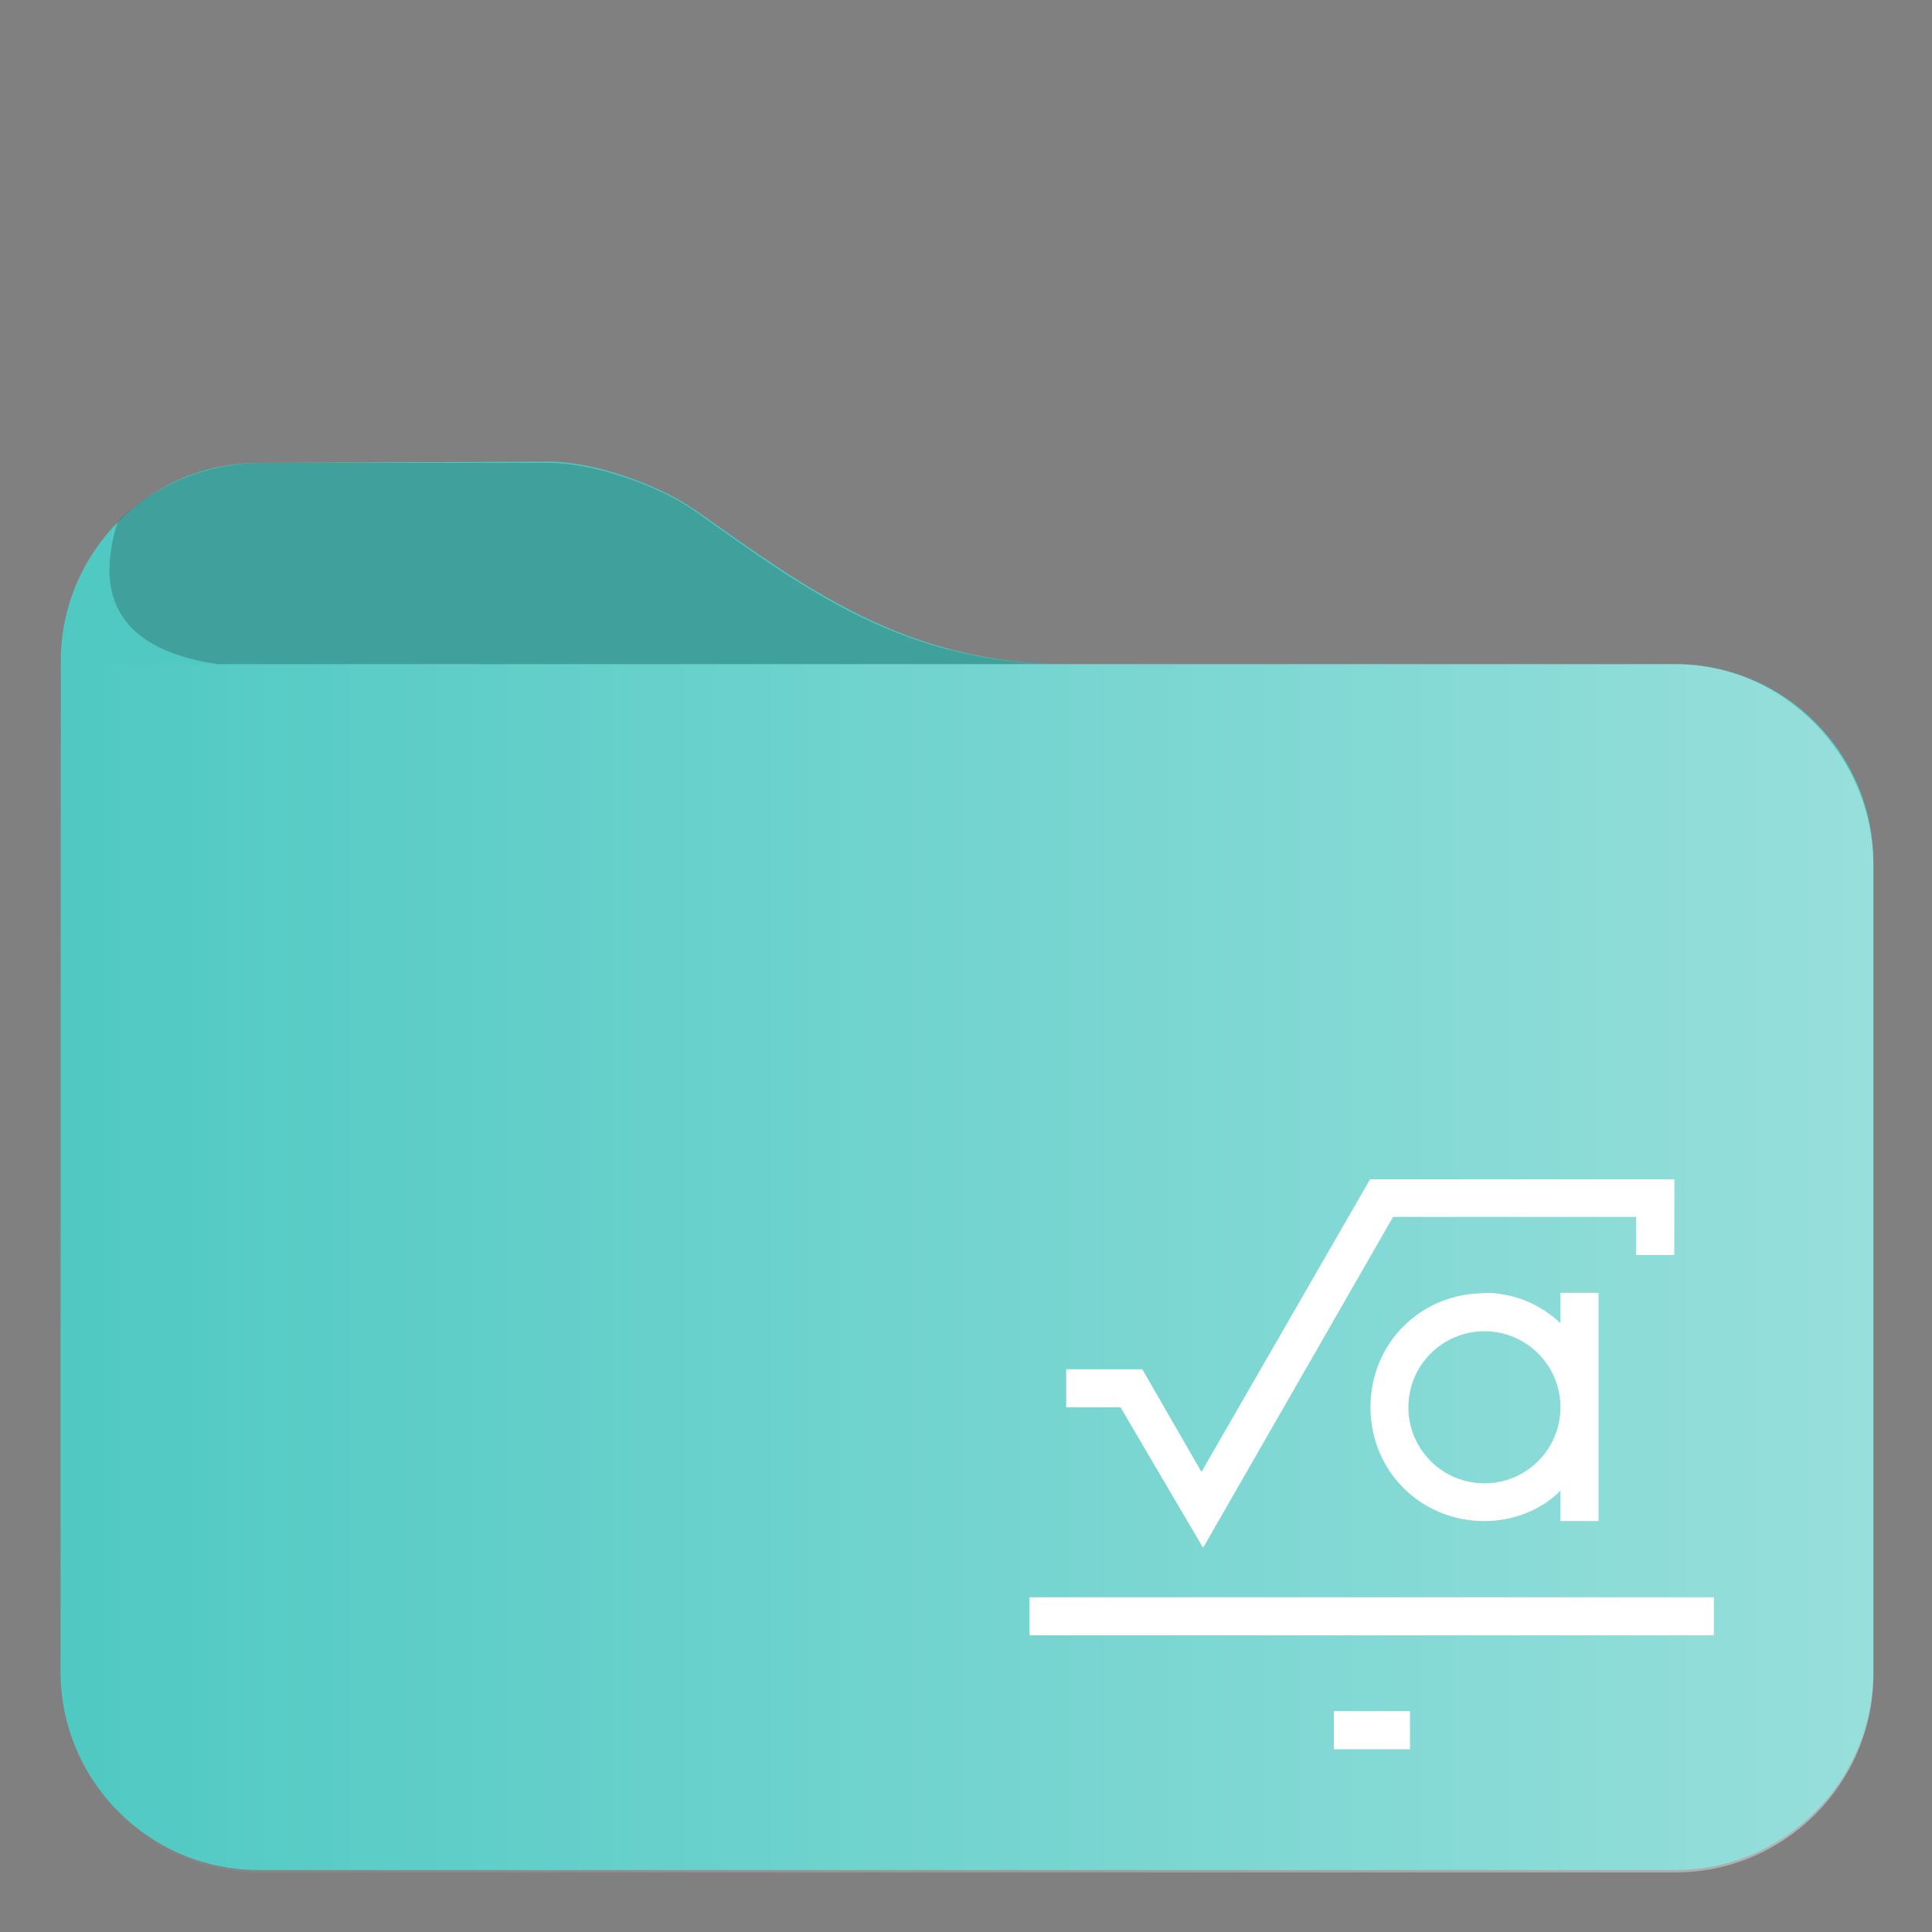 <?xml version="1.0" encoding="UTF-8"?>
<svg xmlns="http://www.w3.org/2000/svg" id="svg5" width="48pt" height="48pt" style="isolation:isolate" version="1.1" viewBox="0 0 48 48">
	<rect x="0" y="0" width="48" height="48" fill="#808080" stroke="none"/>
	<defs id="defs2">
		<style id="current-color-scheme" type="text/css">.ColorScheme-Text { color:#fff; }
.ColorScheme-Highlight { color:#50c9c3; }
.ColorScheme-HighlightedText { color:#fff }</style>
		<linearGradient id="a" x1="1.5" x2="46" y1="32" y2="32" gradientTransform="translate(-.001 -.557)" gradientUnits="userSpaceOnUse">
			<stop id="stop1" stop-color="#fff" stop-opacity="0" offset="0"/>
			<stop id="stop2" class="ColorScheme-HighlightedText" stop-color="currentColor" stop-opacity=".4" offset="1"/>
		</linearGradient>
	</defs>
	<path id="path2" class="ColorScheme-Highlight" d="m6.43 11.5c-2.71 0-4.92 2.21-4.92 4.93l-0.006 25.1c0 2.72 2.21 4.93 4.92 4.93h35.2c2.71 0 4.92-2.21 4.92-4.93v-20.1c0-2.72-2.21-4.93-4.92-4.93h-15.1c-4.02 0-6.53-1.91-9.24-3.82-0.904-0.634-2.52-1.21-3.63-1.21z" fill="currentColor"/>
	<path id="path3" d="m6.52 11.5c-1.41-0.004-2.69 0.568-3.59 1.45-0.703 2.2 0.405 3.25 2.48 3.55h21.1c-4.02 0-6.43-1.8-9.24-3.8-0.904-0.64-2.52-1.2-3.63-1.2z" fill-opacity=".2"/>
	<path id="path4" class="ColorScheme-HighlightedText" d="m1.51 16.5c-0.002 8.43-0.004 17.1-0.006 25.1 6e-7 2.71 2.21 4.92 4.92 4.92h35.2c2.71 0 4.92-2.21 4.92-4.92v-20.1c0-2.71-2.21-5-4.92-5z" fill="url(#a)"/>
	<path id="pathtext" class="ColorScheme-Text" d="m41.6 29.3h-7.56l-4.19 7.27-1.47-2.55h-1.89v0.944h1.35l2.05 3.49 4.72-8.22h6.04v0.945h0.945zm-4.72 2.83c-1.57 0-2.83 1.23-2.83 2.83s1.26 2.83 2.83 2.83c0.73 0 1.42-0.283 1.89-0.756v0.756h0.944v-5.67h-0.944v0.756c-0.502-0.472-1.16-0.756-1.89-0.756zm0 0.944c1.05 0 1.89 0.85 1.89 1.89 0 1.04-0.843 1.89-1.89 1.89s-1.89-0.85-1.89-1.89c0-1.04 0.843-1.89 1.89-1.89zm-11.3 6.61v0.472 0.472h17v-0.472-0.472zm7.56 2.83v0.472 0.472h1.89v-0.472-0.472z" fill="currentColor" style="isolation:isolate"/>
	<path id="path6" class="ColorScheme-Text" d="m41.6 29.3h-7.56l-4.19 7.27-1.47-2.55h-1.89v0.944h1.35l2.05 3.49 4.72-8.22h6.04v0.945h0.945zm-4.72 2.83c-1.57 0-2.83 1.23-2.83 2.83s1.26 2.83 2.83 2.83c0.73 0 1.42-0.283 1.89-0.756v0.756h0.944v-5.67h-0.944v0.756c-0.502-0.472-1.16-0.756-1.89-0.756zm0 0.944c1.05 0 1.89 0.85 1.89 1.89 0 1.04-0.843 1.89-1.89 1.89s-1.89-0.85-1.89-1.89c0-1.04 0.843-1.89 1.89-1.89zm-11.3 6.61v0.472 0.472h17v-0.472-0.472zm7.56 2.83v0.472 0.472h1.89v-0.472-0.472z" fill="#fff" fill-opacity=".2" style="isolation:isolate"/>
</svg>
